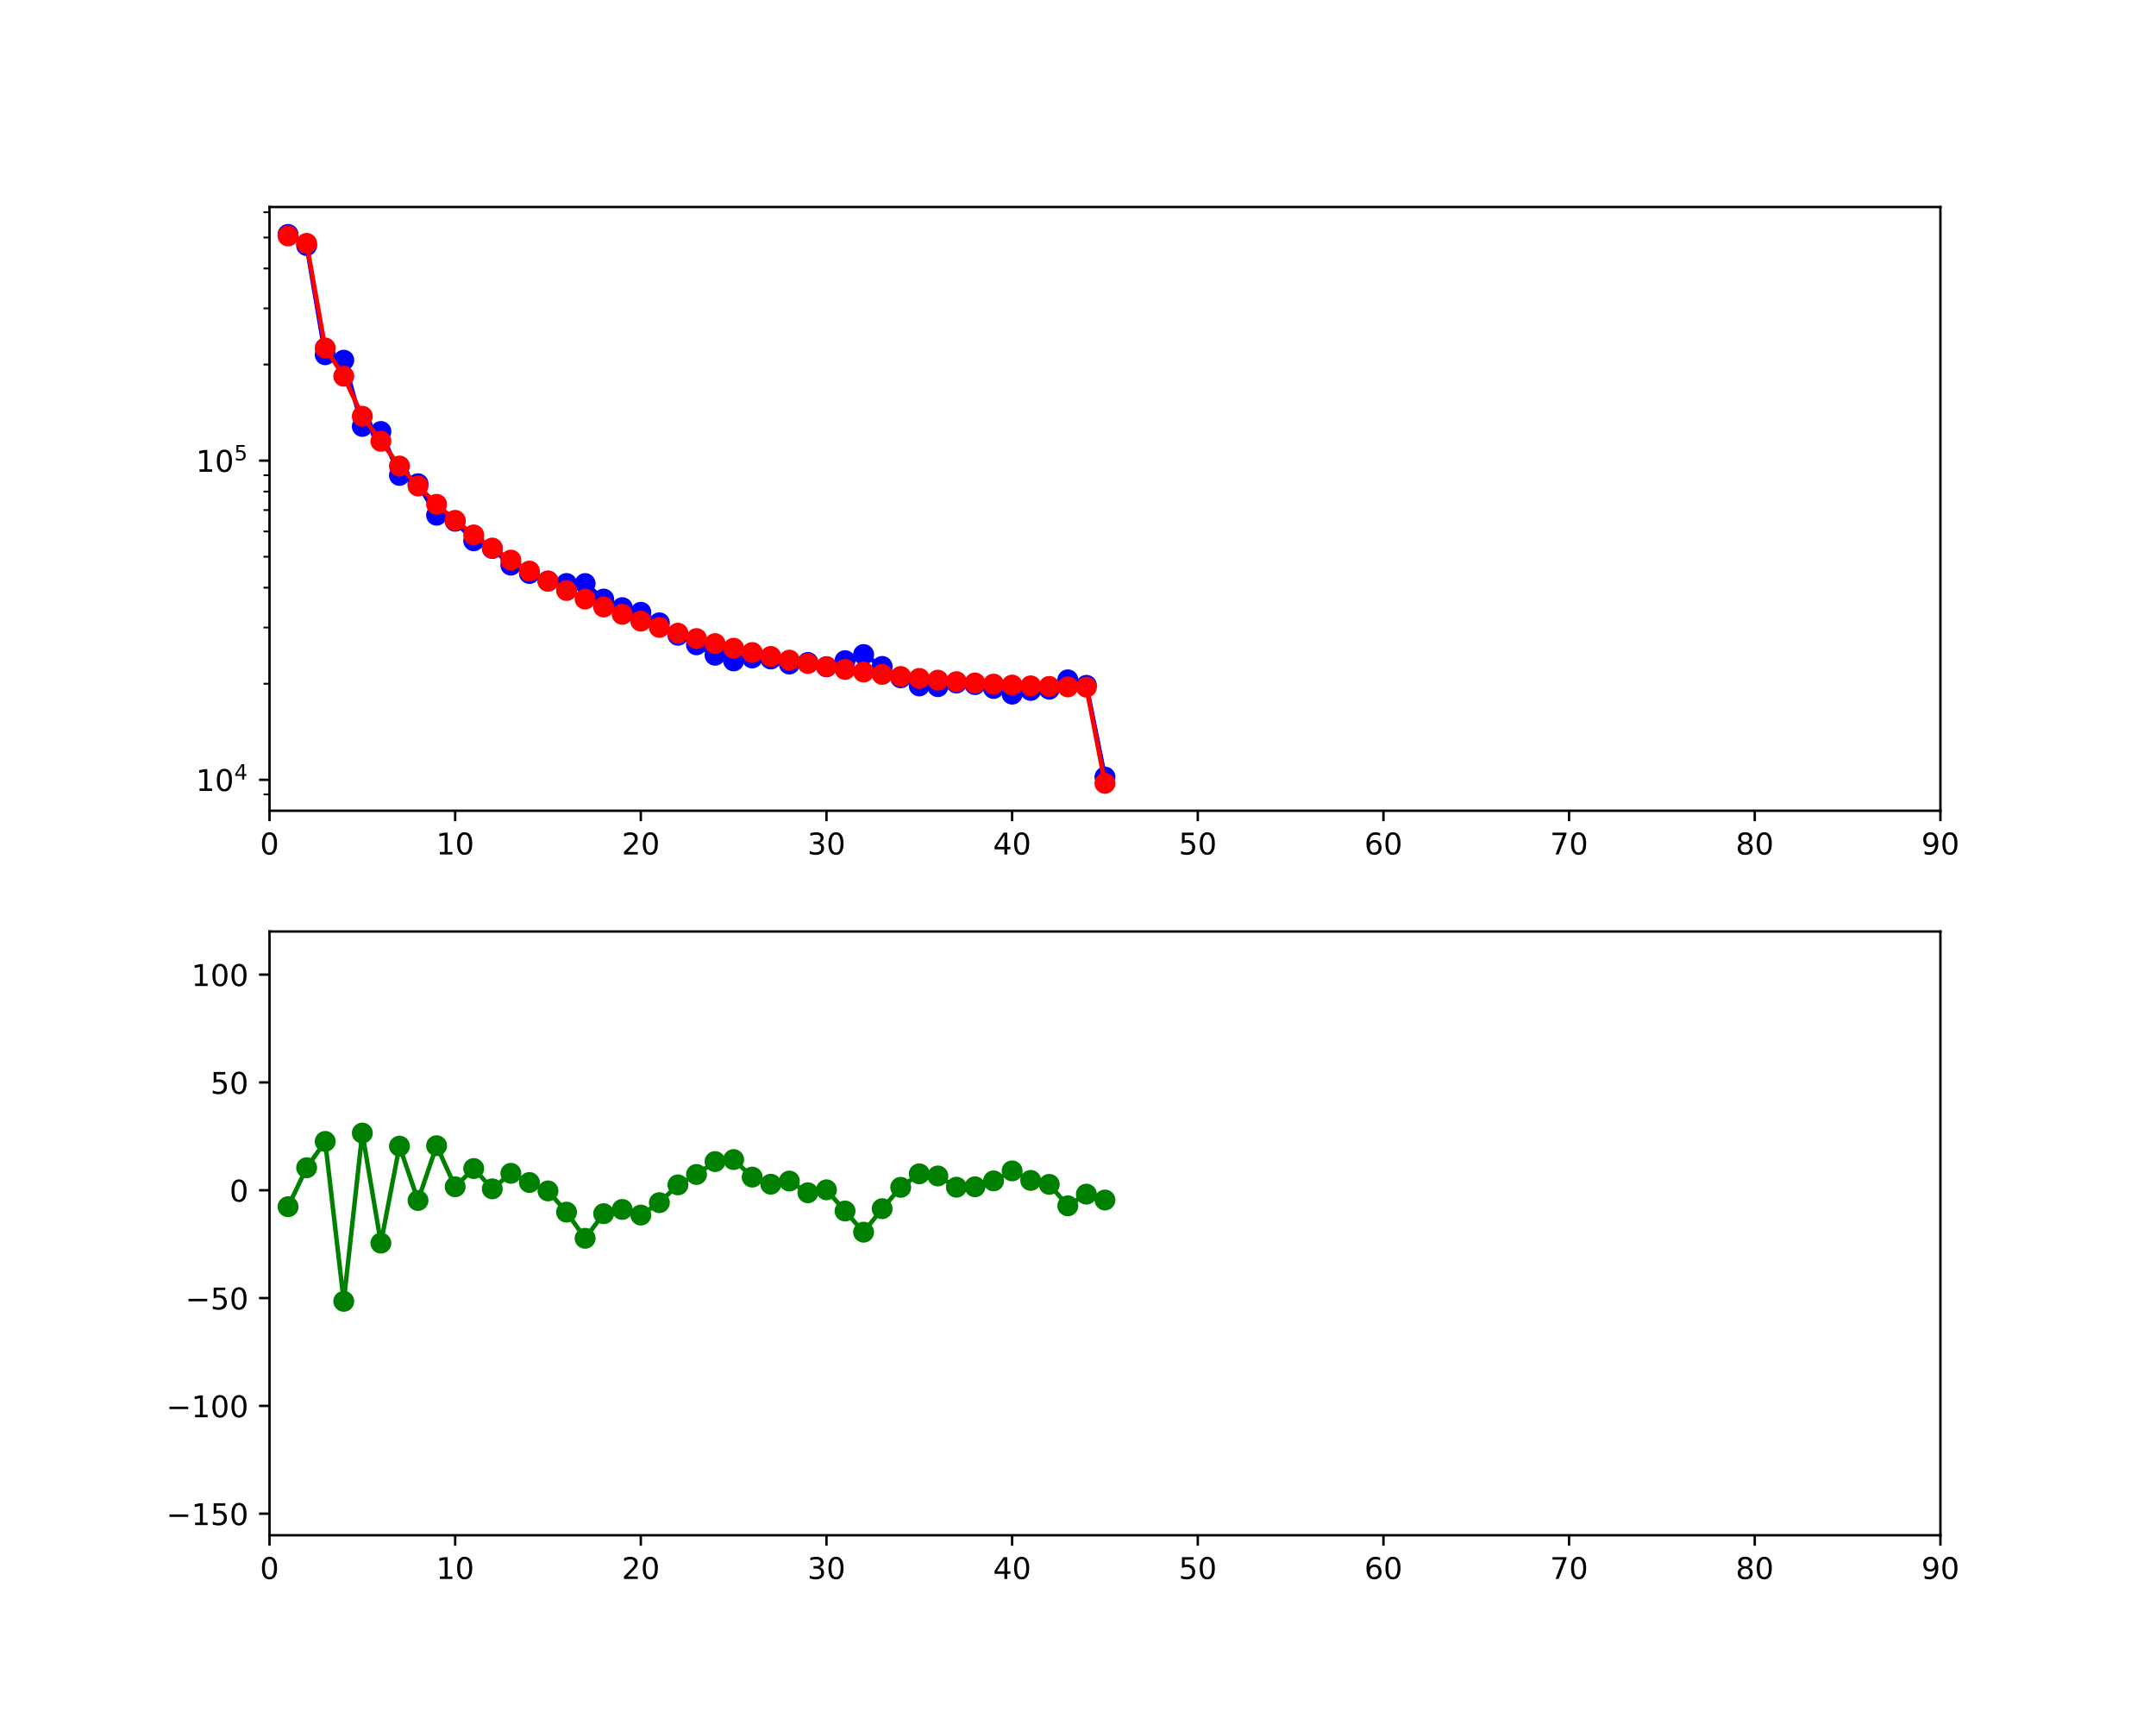 <?xml version="1.0" encoding="utf-8" standalone="no"?>
<!DOCTYPE svg PUBLIC "-//W3C//DTD SVG 1.1//EN"
  "http://www.w3.org/Graphics/SVG/1.1/DTD/svg11.dtd">
<!-- Created with matplotlib (https://matplotlib.org/) -->
<svg height="576pt" version="1.1" viewBox="0 0 720 576" width="720pt" xmlns="http://www.w3.org/2000/svg" xmlns:xlink="http://www.w3.org/1999/xlink">
 <defs>
  <style type="text/css">
*{stroke-linecap:butt;stroke-linejoin:round;}
  </style>
 </defs>
 <g id="figure_1">
  <g id="patch_1">
   <path d="M 0 576 
L 720 576 
L 720 0 
L 0 0 
z
" style="fill:#ffffff;"/>
  </g>
  <g id="axes_1">
   <g id="patch_2">
    <path d="M 90 270.72 
L 648 270.72 
L 648 69.12 
L 90 69.12 
z
" style="fill:#ffffff;"/>
   </g>
   <g id="matplotlib.axis_1">
    <g id="xtick_1">
     <g id="line2d_1">
      <defs>
       <path d="M 0 0 
L 0 3.5 
" id="m57aa9f610c" style="stroke:#000000;stroke-width:0.8;"/>
      </defs>
      <g>
       <use style="stroke:#000000;stroke-width:0.8;" x="90" xlink:href="#m57aa9f610c" y="270.72"/>
      </g>
     </g>
     <g id="text_1">
      <!-- 0 -->
      <defs>
       <path d="M 31.781 66.406 
Q 24.172 66.406 20.328 58.906 
Q 16.5 51.422 16.5 36.375 
Q 16.5 21.391 20.328 13.891 
Q 24.172 6.391 31.781 6.391 
Q 39.453 6.391 43.281 13.891 
Q 47.125 21.391 47.125 36.375 
Q 47.125 51.422 43.281 58.906 
Q 39.453 66.406 31.781 66.406 
z
M 31.781 74.219 
Q 44.047 74.219 50.516 64.516 
Q 56.984 54.828 56.984 36.375 
Q 56.984 17.969 50.516 8.266 
Q 44.047 -1.422 31.781 -1.422 
Q 19.531 -1.422 13.062 8.266 
Q 6.594 17.969 6.594 36.375 
Q 6.594 54.828 13.062 64.516 
Q 19.531 74.219 31.781 74.219 
z
" id="DejaVuSans-48"/>
      </defs>
      <g transform="translate(86.819 285.318)scale(0.1 -0.1)">
       <use xlink:href="#DejaVuSans-48"/>
      </g>
     </g>
    </g>
    <g id="xtick_2">
     <g id="line2d_2">
      <g>
       <use style="stroke:#000000;stroke-width:0.8;" x="152" xlink:href="#m57aa9f610c" y="270.72"/>
      </g>
     </g>
     <g id="text_2">
      <!-- 10 -->
      <defs>
       <path d="M 12.406 8.297 
L 28.516 8.297 
L 28.516 63.922 
L 10.984 60.406 
L 10.984 69.391 
L 28.422 72.906 
L 38.281 72.906 
L 38.281 8.297 
L 54.391 8.297 
L 54.391 0 
L 12.406 0 
z
" id="DejaVuSans-49"/>
      </defs>
      <g transform="translate(145.637 285.318)scale(0.1 -0.1)">
       <use xlink:href="#DejaVuSans-49"/>
       <use x="63.623" xlink:href="#DejaVuSans-48"/>
      </g>
     </g>
    </g>
    <g id="xtick_3">
     <g id="line2d_3">
      <g>
       <use style="stroke:#000000;stroke-width:0.8;" x="214" xlink:href="#m57aa9f610c" y="270.72"/>
      </g>
     </g>
     <g id="text_3">
      <!-- 20 -->
      <defs>
       <path d="M 19.188 8.297 
L 53.609 8.297 
L 53.609 0 
L 7.328 0 
L 7.328 8.297 
Q 12.938 14.109 22.625 23.891 
Q 32.328 33.688 34.812 36.531 
Q 39.547 41.844 41.422 45.531 
Q 43.312 49.219 43.312 52.781 
Q 43.312 58.594 39.234 62.25 
Q 35.156 65.922 28.609 65.922 
Q 23.969 65.922 18.812 64.312 
Q 13.672 62.703 7.812 59.422 
L 7.812 69.391 
Q 13.766 71.781 18.938 73 
Q 24.125 74.219 28.422 74.219 
Q 39.75 74.219 46.484 68.547 
Q 53.219 62.891 53.219 53.422 
Q 53.219 48.922 51.531 44.891 
Q 49.859 40.875 45.406 35.406 
Q 44.188 33.984 37.641 27.219 
Q 31.109 20.453 19.188 8.297 
z
" id="DejaVuSans-50"/>
      </defs>
      <g transform="translate(207.637 285.318)scale(0.1 -0.1)">
       <use xlink:href="#DejaVuSans-50"/>
       <use x="63.623" xlink:href="#DejaVuSans-48"/>
      </g>
     </g>
    </g>
    <g id="xtick_4">
     <g id="line2d_4">
      <g>
       <use style="stroke:#000000;stroke-width:0.8;" x="276" xlink:href="#m57aa9f610c" y="270.72"/>
      </g>
     </g>
     <g id="text_4">
      <!-- 30 -->
      <defs>
       <path d="M 40.578 39.312 
Q 47.656 37.797 51.625 33 
Q 55.609 28.219 55.609 21.188 
Q 55.609 10.406 48.188 4.484 
Q 40.766 -1.422 27.094 -1.422 
Q 22.516 -1.422 17.656 -0.516 
Q 12.797 0.391 7.625 2.203 
L 7.625 11.719 
Q 11.719 9.328 16.594 8.109 
Q 21.484 6.891 26.812 6.891 
Q 36.078 6.891 40.938 10.547 
Q 45.797 14.203 45.797 21.188 
Q 45.797 27.641 41.281 31.266 
Q 36.766 34.906 28.719 34.906 
L 20.219 34.906 
L 20.219 43.016 
L 29.109 43.016 
Q 36.375 43.016 40.234 45.922 
Q 44.094 48.828 44.094 54.297 
Q 44.094 59.906 40.109 62.906 
Q 36.141 65.922 28.719 65.922 
Q 24.656 65.922 20.016 65.031 
Q 15.375 64.156 9.812 62.312 
L 9.812 71.094 
Q 15.438 72.656 20.344 73.438 
Q 25.25 74.219 29.594 74.219 
Q 40.828 74.219 47.359 69.109 
Q 53.906 64.016 53.906 55.328 
Q 53.906 49.266 50.438 45.094 
Q 46.969 40.922 40.578 39.312 
z
" id="DejaVuSans-51"/>
      </defs>
      <g transform="translate(269.637 285.318)scale(0.1 -0.1)">
       <use xlink:href="#DejaVuSans-51"/>
       <use x="63.623" xlink:href="#DejaVuSans-48"/>
      </g>
     </g>
    </g>
    <g id="xtick_5">
     <g id="line2d_5">
      <g>
       <use style="stroke:#000000;stroke-width:0.8;" x="338" xlink:href="#m57aa9f610c" y="270.72"/>
      </g>
     </g>
     <g id="text_5">
      <!-- 40 -->
      <defs>
       <path d="M 37.797 64.312 
L 12.891 25.391 
L 37.797 25.391 
z
M 35.203 72.906 
L 47.609 72.906 
L 47.609 25.391 
L 58.016 25.391 
L 58.016 17.188 
L 47.609 17.188 
L 47.609 0 
L 37.797 0 
L 37.797 17.188 
L 4.891 17.188 
L 4.891 26.703 
z
" id="DejaVuSans-52"/>
      </defs>
      <g transform="translate(331.637 285.318)scale(0.1 -0.1)">
       <use xlink:href="#DejaVuSans-52"/>
       <use x="63.623" xlink:href="#DejaVuSans-48"/>
      </g>
     </g>
    </g>
    <g id="xtick_6">
     <g id="line2d_6">
      <g>
       <use style="stroke:#000000;stroke-width:0.8;" x="400" xlink:href="#m57aa9f610c" y="270.72"/>
      </g>
     </g>
     <g id="text_6">
      <!-- 50 -->
      <defs>
       <path d="M 10.797 72.906 
L 49.516 72.906 
L 49.516 64.594 
L 19.828 64.594 
L 19.828 46.734 
Q 21.969 47.469 24.109 47.828 
Q 26.266 48.188 28.422 48.188 
Q 40.625 48.188 47.75 41.5 
Q 54.891 34.812 54.891 23.391 
Q 54.891 11.625 47.562 5.094 
Q 40.234 -1.422 26.906 -1.422 
Q 22.312 -1.422 17.547 -0.641 
Q 12.797 0.141 7.719 1.703 
L 7.719 11.625 
Q 12.109 9.234 16.797 8.062 
Q 21.484 6.891 26.703 6.891 
Q 35.156 6.891 40.078 11.328 
Q 45.016 15.766 45.016 23.391 
Q 45.016 31 40.078 35.438 
Q 35.156 39.891 26.703 39.891 
Q 22.75 39.891 18.812 39.016 
Q 14.891 38.141 10.797 36.281 
z
" id="DejaVuSans-53"/>
      </defs>
      <g transform="translate(393.637 285.318)scale(0.1 -0.1)">
       <use xlink:href="#DejaVuSans-53"/>
       <use x="63.623" xlink:href="#DejaVuSans-48"/>
      </g>
     </g>
    </g>
    <g id="xtick_7">
     <g id="line2d_7">
      <g>
       <use style="stroke:#000000;stroke-width:0.8;" x="462" xlink:href="#m57aa9f610c" y="270.72"/>
      </g>
     </g>
     <g id="text_7">
      <!-- 60 -->
      <defs>
       <path d="M 33.016 40.375 
Q 26.375 40.375 22.484 35.828 
Q 18.609 31.297 18.609 23.391 
Q 18.609 15.531 22.484 10.953 
Q 26.375 6.391 33.016 6.391 
Q 39.656 6.391 43.531 10.953 
Q 47.406 15.531 47.406 23.391 
Q 47.406 31.297 43.531 35.828 
Q 39.656 40.375 33.016 40.375 
z
M 52.594 71.297 
L 52.594 62.312 
Q 48.875 64.062 45.094 64.984 
Q 41.312 65.922 37.594 65.922 
Q 27.828 65.922 22.672 59.328 
Q 17.531 52.734 16.797 39.406 
Q 19.672 43.656 24.016 45.922 
Q 28.375 48.188 33.594 48.188 
Q 44.578 48.188 50.953 41.516 
Q 57.328 34.859 57.328 23.391 
Q 57.328 12.156 50.688 5.359 
Q 44.047 -1.422 33.016 -1.422 
Q 20.359 -1.422 13.672 8.266 
Q 6.984 17.969 6.984 36.375 
Q 6.984 53.656 15.188 63.938 
Q 23.391 74.219 37.203 74.219 
Q 40.922 74.219 44.703 73.484 
Q 48.484 72.75 52.594 71.297 
z
" id="DejaVuSans-54"/>
      </defs>
      <g transform="translate(455.637 285.318)scale(0.1 -0.1)">
       <use xlink:href="#DejaVuSans-54"/>
       <use x="63.623" xlink:href="#DejaVuSans-48"/>
      </g>
     </g>
    </g>
    <g id="xtick_8">
     <g id="line2d_8">
      <g>
       <use style="stroke:#000000;stroke-width:0.8;" x="524" xlink:href="#m57aa9f610c" y="270.72"/>
      </g>
     </g>
     <g id="text_8">
      <!-- 70 -->
      <defs>
       <path d="M 8.203 72.906 
L 55.078 72.906 
L 55.078 68.703 
L 28.609 0 
L 18.312 0 
L 43.219 64.594 
L 8.203 64.594 
z
" id="DejaVuSans-55"/>
      </defs>
      <g transform="translate(517.638 285.318)scale(0.1 -0.1)">
       <use xlink:href="#DejaVuSans-55"/>
       <use x="63.623" xlink:href="#DejaVuSans-48"/>
      </g>
     </g>
    </g>
    <g id="xtick_9">
     <g id="line2d_9">
      <g>
       <use style="stroke:#000000;stroke-width:0.8;" x="586" xlink:href="#m57aa9f610c" y="270.72"/>
      </g>
     </g>
     <g id="text_9">
      <!-- 80 -->
      <defs>
       <path d="M 31.781 34.625 
Q 24.75 34.625 20.719 30.859 
Q 16.703 27.094 16.703 20.516 
Q 16.703 13.922 20.719 10.156 
Q 24.75 6.391 31.781 6.391 
Q 38.812 6.391 42.859 10.172 
Q 46.922 13.969 46.922 20.516 
Q 46.922 27.094 42.891 30.859 
Q 38.875 34.625 31.781 34.625 
z
M 21.922 38.812 
Q 15.578 40.375 12.031 44.719 
Q 8.5 49.078 8.5 55.328 
Q 8.5 64.062 14.719 69.141 
Q 20.953 74.219 31.781 74.219 
Q 42.672 74.219 48.875 69.141 
Q 55.078 64.062 55.078 55.328 
Q 55.078 49.078 51.531 44.719 
Q 48 40.375 41.703 38.812 
Q 48.828 37.156 52.797 32.312 
Q 56.781 27.484 56.781 20.516 
Q 56.781 9.906 50.312 4.234 
Q 43.844 -1.422 31.781 -1.422 
Q 19.734 -1.422 13.25 4.234 
Q 6.781 9.906 6.781 20.516 
Q 6.781 27.484 10.781 32.312 
Q 14.797 37.156 21.922 38.812 
z
M 18.312 54.391 
Q 18.312 48.734 21.844 45.562 
Q 25.391 42.391 31.781 42.391 
Q 38.141 42.391 41.719 45.562 
Q 45.312 48.734 45.312 54.391 
Q 45.312 60.062 41.719 63.234 
Q 38.141 66.406 31.781 66.406 
Q 25.391 66.406 21.844 63.234 
Q 18.312 60.062 18.312 54.391 
z
" id="DejaVuSans-56"/>
      </defs>
      <g transform="translate(579.638 285.318)scale(0.1 -0.1)">
       <use xlink:href="#DejaVuSans-56"/>
       <use x="63.623" xlink:href="#DejaVuSans-48"/>
      </g>
     </g>
    </g>
    <g id="xtick_10">
     <g id="line2d_10">
      <g>
       <use style="stroke:#000000;stroke-width:0.8;" x="648" xlink:href="#m57aa9f610c" y="270.72"/>
      </g>
     </g>
     <g id="text_10">
      <!-- 90 -->
      <defs>
       <path d="M 10.984 1.516 
L 10.984 10.5 
Q 14.703 8.734 18.5 7.812 
Q 22.312 6.891 25.984 6.891 
Q 35.75 6.891 40.891 13.453 
Q 46.047 20.016 46.781 33.406 
Q 43.953 29.203 39.594 26.953 
Q 35.25 24.703 29.984 24.703 
Q 19.047 24.703 12.672 31.312 
Q 6.297 37.938 6.297 49.422 
Q 6.297 60.641 12.938 67.422 
Q 19.578 74.219 30.609 74.219 
Q 43.266 74.219 49.922 64.516 
Q 56.594 54.828 56.594 36.375 
Q 56.594 19.141 48.406 8.859 
Q 40.234 -1.422 26.422 -1.422 
Q 22.703 -1.422 18.891 -0.688 
Q 15.094 0.047 10.984 1.516 
z
M 30.609 32.422 
Q 37.25 32.422 41.125 36.953 
Q 45.016 41.5 45.016 49.422 
Q 45.016 57.281 41.125 61.844 
Q 37.25 66.406 30.609 66.406 
Q 23.969 66.406 20.094 61.844 
Q 16.219 57.281 16.219 49.422 
Q 16.219 41.5 20.094 36.953 
Q 23.969 32.422 30.609 32.422 
z
" id="DejaVuSans-57"/>
      </defs>
      <g transform="translate(641.638 285.318)scale(0.1 -0.1)">
       <use xlink:href="#DejaVuSans-57"/>
       <use x="63.623" xlink:href="#DejaVuSans-48"/>
      </g>
     </g>
    </g>
   </g>
   <g id="matplotlib.axis_2">
    <g id="ytick_1">
     <g id="line2d_11">
      <defs>
       <path d="M 0 0 
L -3.5 0 
" id="m641305fc8e" style="stroke:#000000;stroke-width:0.8;"/>
      </defs>
      <g>
       <use style="stroke:#000000;stroke-width:0.8;" x="90" xlink:href="#m641305fc8e" y="260.392"/>
      </g>
     </g>
     <g id="text_11">
      <!-- $\mathdefault{10^{4}}$ -->
      <g transform="translate(65.4 264.192)scale(0.1 -0.1)">
       <use transform="translate(0 0.684)" xlink:href="#DejaVuSans-49"/>
       <use transform="translate(63.623 0.684)" xlink:href="#DejaVuSans-48"/>
       <use transform="translate(128.203 38.966)scale(0.7)" xlink:href="#DejaVuSans-52"/>
      </g>
     </g>
    </g>
    <g id="ytick_2">
     <g id="line2d_12">
      <g>
       <use style="stroke:#000000;stroke-width:0.8;" x="90" xlink:href="#m641305fc8e" y="153.813"/>
      </g>
     </g>
     <g id="text_12">
      <!-- $\mathdefault{10^{5}}$ -->
      <g transform="translate(65.4 157.612)scale(0.1 -0.1)">
       <use transform="translate(0 0.684)" xlink:href="#DejaVuSans-49"/>
       <use transform="translate(63.623 0.684)" xlink:href="#DejaVuSans-48"/>
       <use transform="translate(128.203 38.966)scale(0.7)" xlink:href="#DejaVuSans-53"/>
      </g>
     </g>
    </g>
    <g id="ytick_3">
     <g id="line2d_13">
      <defs>
       <path d="M 0 0 
L -2 0 
" id="m0d713f5b39" style="stroke:#000000;stroke-width:0.6;"/>
      </defs>
      <g>
       <use style="stroke:#000000;stroke-width:0.6;" x="90" xlink:href="#m0d713f5b39" y="265.269"/>
      </g>
     </g>
    </g>
    <g id="ytick_4">
     <g id="line2d_14">
      <g>
       <use style="stroke:#000000;stroke-width:0.6;" x="90" xlink:href="#m0d713f5b39" y="228.309"/>
      </g>
     </g>
    </g>
    <g id="ytick_5">
     <g id="line2d_15">
      <g>
       <use style="stroke:#000000;stroke-width:0.6;" x="90" xlink:href="#m0d713f5b39" y="209.541"/>
      </g>
     </g>
    </g>
    <g id="ytick_6">
     <g id="line2d_16">
      <g>
       <use style="stroke:#000000;stroke-width:0.6;" x="90" xlink:href="#m0d713f5b39" y="196.225"/>
      </g>
     </g>
    </g>
    <g id="ytick_7">
     <g id="line2d_17">
      <g>
       <use style="stroke:#000000;stroke-width:0.6;" x="90" xlink:href="#m0d713f5b39" y="185.896"/>
      </g>
     </g>
    </g>
    <g id="ytick_8">
     <g id="line2d_18">
      <g>
       <use style="stroke:#000000;stroke-width:0.6;" x="90" xlink:href="#m0d713f5b39" y="177.457"/>
      </g>
     </g>
    </g>
    <g id="ytick_9">
     <g id="line2d_19">
      <g>
       <use style="stroke:#000000;stroke-width:0.6;" x="90" xlink:href="#m0d713f5b39" y="170.322"/>
      </g>
     </g>
    </g>
    <g id="ytick_10">
     <g id="line2d_20">
      <g>
       <use style="stroke:#000000;stroke-width:0.6;" x="90" xlink:href="#m0d713f5b39" y="164.141"/>
      </g>
     </g>
    </g>
    <g id="ytick_11">
     <g id="line2d_21">
      <g>
       <use style="stroke:#000000;stroke-width:0.6;" x="90" xlink:href="#m0d713f5b39" y="158.69"/>
      </g>
     </g>
    </g>
    <g id="ytick_12">
     <g id="line2d_22">
      <g>
       <use style="stroke:#000000;stroke-width:0.6;" x="90" xlink:href="#m0d713f5b39" y="121.729"/>
      </g>
     </g>
    </g>
    <g id="ytick_13">
     <g id="line2d_23">
      <g>
       <use style="stroke:#000000;stroke-width:0.6;" x="90" xlink:href="#m0d713f5b39" y="102.961"/>
      </g>
     </g>
    </g>
    <g id="ytick_14">
     <g id="line2d_24">
      <g>
       <use style="stroke:#000000;stroke-width:0.6;" x="90" xlink:href="#m0d713f5b39" y="89.645"/>
      </g>
     </g>
    </g>
    <g id="ytick_15">
     <g id="line2d_25">
      <g>
       <use style="stroke:#000000;stroke-width:0.6;" x="90" xlink:href="#m0d713f5b39" y="79.317"/>
      </g>
     </g>
    </g>
    <g id="ytick_16">
     <g id="line2d_26">
      <g>
       <use style="stroke:#000000;stroke-width:0.6;" x="90" xlink:href="#m0d713f5b39" y="70.878"/>
      </g>
     </g>
    </g>
   </g>
   <g id="line2d_27">
    <path clip-path="url(#pb2e1af0bbf)" d="M 96.2 78.284 
L 102.4 81.985 
L 108.6 118.447 
L 114.8 120.275 
L 121 142.386 
L 127.2 144.083 
L 133.4 158.735 
L 139.6 161.526 
L 145.8 172.031 
L 152 174.048 
L 158.2 180.577 
L 164.4 183.149 
L 170.6 188.698 
L 176.8 191.491 
L 183 194.004 
L 189.2 194.842 
L 195.4 194.862 
L 201.6 200.042 
L 207.8 202.899 
L 214 204.455 
L 220.2 207.977 
L 226.4 212.124 
L 232.6 215.309 
L 238.8 218.787 
L 245 220.681 
L 251.2 219.696 
L 257.4 220.049 
L 263.6 221.725 
L 269.8 221.204 
L 276 222.65 
L 282.2 220.606 
L 288.4 218.554 
L 294.6 222.537 
L 300.8 226.336 
L 307 229.032 
L 313.2 229.286 
L 319.4 228.078 
L 325.6 228.59 
L 331.8 229.879 
L 338 231.777 
L 344.2 230.539 
L 350.4 230.124 
L 356.6 227.008 
L 362.8 228.849 
L 369 259.467 
" style="fill:none;stroke:#0000ff;stroke-linecap:square;stroke-width:1.5;"/>
    <defs>
     <path d="M 0 3 
C 0.796 3 1.559 2.684 2.121 2.121 
C 2.684 1.559 3 0.796 3 0 
C 3 -0.796 2.684 -1.559 2.121 -2.121 
C 1.559 -2.684 0.796 -3 0 -3 
C -0.796 -3 -1.559 -2.684 -2.121 -2.121 
C -2.684 -1.559 -3 -0.796 -3 0 
C -3 0.796 -2.684 1.559 -2.121 2.121 
C -1.559 2.684 -0.796 3 0 3 
z
" id="ma5cc44fcd0" style="stroke:#0000ff;"/>
    </defs>
    <g clip-path="url(#pb2e1af0bbf)">
     <use style="fill:#0000ff;stroke:#0000ff;" x="96.2" xlink:href="#ma5cc44fcd0" y="78.284"/>
     <use style="fill:#0000ff;stroke:#0000ff;" x="102.4" xlink:href="#ma5cc44fcd0" y="81.985"/>
     <use style="fill:#0000ff;stroke:#0000ff;" x="108.6" xlink:href="#ma5cc44fcd0" y="118.447"/>
     <use style="fill:#0000ff;stroke:#0000ff;" x="114.8" xlink:href="#ma5cc44fcd0" y="120.275"/>
     <use style="fill:#0000ff;stroke:#0000ff;" x="121" xlink:href="#ma5cc44fcd0" y="142.386"/>
     <use style="fill:#0000ff;stroke:#0000ff;" x="127.2" xlink:href="#ma5cc44fcd0" y="144.083"/>
     <use style="fill:#0000ff;stroke:#0000ff;" x="133.4" xlink:href="#ma5cc44fcd0" y="158.735"/>
     <use style="fill:#0000ff;stroke:#0000ff;" x="139.6" xlink:href="#ma5cc44fcd0" y="161.526"/>
     <use style="fill:#0000ff;stroke:#0000ff;" x="145.8" xlink:href="#ma5cc44fcd0" y="172.031"/>
     <use style="fill:#0000ff;stroke:#0000ff;" x="152" xlink:href="#ma5cc44fcd0" y="174.048"/>
     <use style="fill:#0000ff;stroke:#0000ff;" x="158.2" xlink:href="#ma5cc44fcd0" y="180.577"/>
     <use style="fill:#0000ff;stroke:#0000ff;" x="164.4" xlink:href="#ma5cc44fcd0" y="183.149"/>
     <use style="fill:#0000ff;stroke:#0000ff;" x="170.6" xlink:href="#ma5cc44fcd0" y="188.698"/>
     <use style="fill:#0000ff;stroke:#0000ff;" x="176.8" xlink:href="#ma5cc44fcd0" y="191.491"/>
     <use style="fill:#0000ff;stroke:#0000ff;" x="183" xlink:href="#ma5cc44fcd0" y="194.004"/>
     <use style="fill:#0000ff;stroke:#0000ff;" x="189.2" xlink:href="#ma5cc44fcd0" y="194.842"/>
     <use style="fill:#0000ff;stroke:#0000ff;" x="195.4" xlink:href="#ma5cc44fcd0" y="194.862"/>
     <use style="fill:#0000ff;stroke:#0000ff;" x="201.6" xlink:href="#ma5cc44fcd0" y="200.042"/>
     <use style="fill:#0000ff;stroke:#0000ff;" x="207.8" xlink:href="#ma5cc44fcd0" y="202.899"/>
     <use style="fill:#0000ff;stroke:#0000ff;" x="214" xlink:href="#ma5cc44fcd0" y="204.455"/>
     <use style="fill:#0000ff;stroke:#0000ff;" x="220.2" xlink:href="#ma5cc44fcd0" y="207.977"/>
     <use style="fill:#0000ff;stroke:#0000ff;" x="226.4" xlink:href="#ma5cc44fcd0" y="212.124"/>
     <use style="fill:#0000ff;stroke:#0000ff;" x="232.6" xlink:href="#ma5cc44fcd0" y="215.309"/>
     <use style="fill:#0000ff;stroke:#0000ff;" x="238.8" xlink:href="#ma5cc44fcd0" y="218.787"/>
     <use style="fill:#0000ff;stroke:#0000ff;" x="245" xlink:href="#ma5cc44fcd0" y="220.681"/>
     <use style="fill:#0000ff;stroke:#0000ff;" x="251.2" xlink:href="#ma5cc44fcd0" y="219.696"/>
     <use style="fill:#0000ff;stroke:#0000ff;" x="257.4" xlink:href="#ma5cc44fcd0" y="220.049"/>
     <use style="fill:#0000ff;stroke:#0000ff;" x="263.6" xlink:href="#ma5cc44fcd0" y="221.725"/>
     <use style="fill:#0000ff;stroke:#0000ff;" x="269.8" xlink:href="#ma5cc44fcd0" y="221.204"/>
     <use style="fill:#0000ff;stroke:#0000ff;" x="276" xlink:href="#ma5cc44fcd0" y="222.65"/>
     <use style="fill:#0000ff;stroke:#0000ff;" x="282.2" xlink:href="#ma5cc44fcd0" y="220.606"/>
     <use style="fill:#0000ff;stroke:#0000ff;" x="288.4" xlink:href="#ma5cc44fcd0" y="218.554"/>
     <use style="fill:#0000ff;stroke:#0000ff;" x="294.6" xlink:href="#ma5cc44fcd0" y="222.537"/>
     <use style="fill:#0000ff;stroke:#0000ff;" x="300.8" xlink:href="#ma5cc44fcd0" y="226.336"/>
     <use style="fill:#0000ff;stroke:#0000ff;" x="307" xlink:href="#ma5cc44fcd0" y="229.032"/>
     <use style="fill:#0000ff;stroke:#0000ff;" x="313.2" xlink:href="#ma5cc44fcd0" y="229.286"/>
     <use style="fill:#0000ff;stroke:#0000ff;" x="319.4" xlink:href="#ma5cc44fcd0" y="228.078"/>
     <use style="fill:#0000ff;stroke:#0000ff;" x="325.6" xlink:href="#ma5cc44fcd0" y="228.59"/>
     <use style="fill:#0000ff;stroke:#0000ff;" x="331.8" xlink:href="#ma5cc44fcd0" y="229.879"/>
     <use style="fill:#0000ff;stroke:#0000ff;" x="338" xlink:href="#ma5cc44fcd0" y="231.777"/>
     <use style="fill:#0000ff;stroke:#0000ff;" x="344.2" xlink:href="#ma5cc44fcd0" y="230.539"/>
     <use style="fill:#0000ff;stroke:#0000ff;" x="350.4" xlink:href="#ma5cc44fcd0" y="230.124"/>
     <use style="fill:#0000ff;stroke:#0000ff;" x="356.6" xlink:href="#ma5cc44fcd0" y="227.008"/>
     <use style="fill:#0000ff;stroke:#0000ff;" x="362.8" xlink:href="#ma5cc44fcd0" y="228.849"/>
     <use style="fill:#0000ff;stroke:#0000ff;" x="369" xlink:href="#ma5cc44fcd0" y="259.467"/>
    </g>
   </g>
   <g id="line2d_28">
    <path clip-path="url(#pb2e1af0bbf)" d="M 96.2 78.779 
L 102.4 81.284 
L 108.6 116.204 
L 114.8 125.624 
L 121 138.997 
L 127.2 147.351 
L 133.4 155.614 
L 139.6 162.283 
L 145.8 168.397 
L 152 173.754 
L 158.2 178.624 
L 164.4 183.018 
L 170.6 187.032 
L 176.8 190.702 
L 183 194.074 
L 189.2 197.176 
L 195.4 200.039 
L 201.6 202.684 
L 207.8 205.132 
L 214 207.397 
L 220.2 209.496 
L 226.4 211.441 
L 232.6 213.244 
L 238.8 214.913 
L 245 216.46 
L 251.2 217.89 
L 257.4 219.212 
L 263.6 220.432 
L 269.8 221.556 
L 276 222.59 
L 282.2 223.537 
L 288.4 224.402 
L 294.6 225.189 
L 300.8 225.901 
L 307 226.542 
L 313.2 227.114 
L 319.4 227.62 
L 325.6 228.061 
L 331.8 228.44 
L 338 228.758 
L 344.2 229.017 
L 350.4 229.217 
L 356.6 229.359 
L 362.8 229.444 
L 369 261.556 
" style="fill:none;stroke:#ff0000;stroke-linecap:square;stroke-width:1.5;"/>
    <defs>
     <path d="M 0 3 
C 0.796 3 1.559 2.684 2.121 2.121 
C 2.684 1.559 3 0.796 3 0 
C 3 -0.796 2.684 -1.559 2.121 -2.121 
C 1.559 -2.684 0.796 -3 0 -3 
C -0.796 -3 -1.559 -2.684 -2.121 -2.121 
C -2.684 -1.559 -3 -0.796 -3 0 
C -3 0.796 -2.684 1.559 -2.121 2.121 
C -1.559 2.684 -0.796 3 0 3 
z
" id="mc29bf78615" style="stroke:#ff0000;"/>
    </defs>
    <g clip-path="url(#pb2e1af0bbf)">
     <use style="fill:#ff0000;stroke:#ff0000;" x="96.2" xlink:href="#mc29bf78615" y="78.779"/>
     <use style="fill:#ff0000;stroke:#ff0000;" x="102.4" xlink:href="#mc29bf78615" y="81.284"/>
     <use style="fill:#ff0000;stroke:#ff0000;" x="108.6" xlink:href="#mc29bf78615" y="116.204"/>
     <use style="fill:#ff0000;stroke:#ff0000;" x="114.8" xlink:href="#mc29bf78615" y="125.624"/>
     <use style="fill:#ff0000;stroke:#ff0000;" x="121" xlink:href="#mc29bf78615" y="138.997"/>
     <use style="fill:#ff0000;stroke:#ff0000;" x="127.2" xlink:href="#mc29bf78615" y="147.351"/>
     <use style="fill:#ff0000;stroke:#ff0000;" x="133.4" xlink:href="#mc29bf78615" y="155.614"/>
     <use style="fill:#ff0000;stroke:#ff0000;" x="139.6" xlink:href="#mc29bf78615" y="162.283"/>
     <use style="fill:#ff0000;stroke:#ff0000;" x="145.8" xlink:href="#mc29bf78615" y="168.397"/>
     <use style="fill:#ff0000;stroke:#ff0000;" x="152" xlink:href="#mc29bf78615" y="173.754"/>
     <use style="fill:#ff0000;stroke:#ff0000;" x="158.2" xlink:href="#mc29bf78615" y="178.624"/>
     <use style="fill:#ff0000;stroke:#ff0000;" x="164.4" xlink:href="#mc29bf78615" y="183.018"/>
     <use style="fill:#ff0000;stroke:#ff0000;" x="170.6" xlink:href="#mc29bf78615" y="187.032"/>
     <use style="fill:#ff0000;stroke:#ff0000;" x="176.8" xlink:href="#mc29bf78615" y="190.702"/>
     <use style="fill:#ff0000;stroke:#ff0000;" x="183" xlink:href="#mc29bf78615" y="194.074"/>
     <use style="fill:#ff0000;stroke:#ff0000;" x="189.2" xlink:href="#mc29bf78615" y="197.176"/>
     <use style="fill:#ff0000;stroke:#ff0000;" x="195.4" xlink:href="#mc29bf78615" y="200.039"/>
     <use style="fill:#ff0000;stroke:#ff0000;" x="201.6" xlink:href="#mc29bf78615" y="202.684"/>
     <use style="fill:#ff0000;stroke:#ff0000;" x="207.8" xlink:href="#mc29bf78615" y="205.132"/>
     <use style="fill:#ff0000;stroke:#ff0000;" x="214" xlink:href="#mc29bf78615" y="207.397"/>
     <use style="fill:#ff0000;stroke:#ff0000;" x="220.2" xlink:href="#mc29bf78615" y="209.496"/>
     <use style="fill:#ff0000;stroke:#ff0000;" x="226.4" xlink:href="#mc29bf78615" y="211.441"/>
     <use style="fill:#ff0000;stroke:#ff0000;" x="232.6" xlink:href="#mc29bf78615" y="213.244"/>
     <use style="fill:#ff0000;stroke:#ff0000;" x="238.8" xlink:href="#mc29bf78615" y="214.913"/>
     <use style="fill:#ff0000;stroke:#ff0000;" x="245" xlink:href="#mc29bf78615" y="216.46"/>
     <use style="fill:#ff0000;stroke:#ff0000;" x="251.2" xlink:href="#mc29bf78615" y="217.89"/>
     <use style="fill:#ff0000;stroke:#ff0000;" x="257.4" xlink:href="#mc29bf78615" y="219.212"/>
     <use style="fill:#ff0000;stroke:#ff0000;" x="263.6" xlink:href="#mc29bf78615" y="220.432"/>
     <use style="fill:#ff0000;stroke:#ff0000;" x="269.8" xlink:href="#mc29bf78615" y="221.556"/>
     <use style="fill:#ff0000;stroke:#ff0000;" x="276" xlink:href="#mc29bf78615" y="222.59"/>
     <use style="fill:#ff0000;stroke:#ff0000;" x="282.2" xlink:href="#mc29bf78615" y="223.537"/>
     <use style="fill:#ff0000;stroke:#ff0000;" x="288.4" xlink:href="#mc29bf78615" y="224.402"/>
     <use style="fill:#ff0000;stroke:#ff0000;" x="294.6" xlink:href="#mc29bf78615" y="225.189"/>
     <use style="fill:#ff0000;stroke:#ff0000;" x="300.8" xlink:href="#mc29bf78615" y="225.901"/>
     <use style="fill:#ff0000;stroke:#ff0000;" x="307" xlink:href="#mc29bf78615" y="226.542"/>
     <use style="fill:#ff0000;stroke:#ff0000;" x="313.2" xlink:href="#mc29bf78615" y="227.114"/>
     <use style="fill:#ff0000;stroke:#ff0000;" x="319.4" xlink:href="#mc29bf78615" y="227.62"/>
     <use style="fill:#ff0000;stroke:#ff0000;" x="325.6" xlink:href="#mc29bf78615" y="228.061"/>
     <use style="fill:#ff0000;stroke:#ff0000;" x="331.8" xlink:href="#mc29bf78615" y="228.44"/>
     <use style="fill:#ff0000;stroke:#ff0000;" x="338" xlink:href="#mc29bf78615" y="228.758"/>
     <use style="fill:#ff0000;stroke:#ff0000;" x="344.2" xlink:href="#mc29bf78615" y="229.017"/>
     <use style="fill:#ff0000;stroke:#ff0000;" x="350.4" xlink:href="#mc29bf78615" y="229.217"/>
     <use style="fill:#ff0000;stroke:#ff0000;" x="356.6" xlink:href="#mc29bf78615" y="229.359"/>
     <use style="fill:#ff0000;stroke:#ff0000;" x="362.8" xlink:href="#mc29bf78615" y="229.444"/>
     <use style="fill:#ff0000;stroke:#ff0000;" x="369" xlink:href="#mc29bf78615" y="261.556"/>
    </g>
   </g>
   <g id="patch_3">
    <path d="M 90 270.72 
L 90 69.12 
" style="fill:none;stroke:#000000;stroke-linecap:square;stroke-linejoin:miter;stroke-width:0.8;"/>
   </g>
   <g id="patch_4">
    <path d="M 648 270.72 
L 648 69.12 
" style="fill:none;stroke:#000000;stroke-linecap:square;stroke-linejoin:miter;stroke-width:0.8;"/>
   </g>
   <g id="patch_5">
    <path d="M 90 270.72 
L 648 270.72 
" style="fill:none;stroke:#000000;stroke-linecap:square;stroke-linejoin:miter;stroke-width:0.8;"/>
   </g>
   <g id="patch_6">
    <path d="M 90 69.12 
L 648 69.12 
" style="fill:none;stroke:#000000;stroke-linecap:square;stroke-linejoin:miter;stroke-width:0.8;"/>
   </g>
  </g>
  <g id="axes_2">
   <g id="patch_7">
    <path d="M 90 512.64 
L 648 512.64 
L 648 311.04 
L 90 311.04 
z
" style="fill:#ffffff;"/>
   </g>
   <g id="matplotlib.axis_3">
    <g id="xtick_11">
     <g id="line2d_29">
      <g>
       <use style="stroke:#000000;stroke-width:0.8;" x="90" xlink:href="#m57aa9f610c" y="512.64"/>
      </g>
     </g>
     <g id="text_13">
      <!-- 0 -->
      <g transform="translate(86.819 527.238)scale(0.1 -0.1)">
       <use xlink:href="#DejaVuSans-48"/>
      </g>
     </g>
    </g>
    <g id="xtick_12">
     <g id="line2d_30">
      <g>
       <use style="stroke:#000000;stroke-width:0.8;" x="152" xlink:href="#m57aa9f610c" y="512.64"/>
      </g>
     </g>
     <g id="text_14">
      <!-- 10 -->
      <g transform="translate(145.637 527.238)scale(0.1 -0.1)">
       <use xlink:href="#DejaVuSans-49"/>
       <use x="63.623" xlink:href="#DejaVuSans-48"/>
      </g>
     </g>
    </g>
    <g id="xtick_13">
     <g id="line2d_31">
      <g>
       <use style="stroke:#000000;stroke-width:0.8;" x="214" xlink:href="#m57aa9f610c" y="512.64"/>
      </g>
     </g>
     <g id="text_15">
      <!-- 20 -->
      <g transform="translate(207.637 527.238)scale(0.1 -0.1)">
       <use xlink:href="#DejaVuSans-50"/>
       <use x="63.623" xlink:href="#DejaVuSans-48"/>
      </g>
     </g>
    </g>
    <g id="xtick_14">
     <g id="line2d_32">
      <g>
       <use style="stroke:#000000;stroke-width:0.8;" x="276" xlink:href="#m57aa9f610c" y="512.64"/>
      </g>
     </g>
     <g id="text_16">
      <!-- 30 -->
      <g transform="translate(269.637 527.238)scale(0.1 -0.1)">
       <use xlink:href="#DejaVuSans-51"/>
       <use x="63.623" xlink:href="#DejaVuSans-48"/>
      </g>
     </g>
    </g>
    <g id="xtick_15">
     <g id="line2d_33">
      <g>
       <use style="stroke:#000000;stroke-width:0.8;" x="338" xlink:href="#m57aa9f610c" y="512.64"/>
      </g>
     </g>
     <g id="text_17">
      <!-- 40 -->
      <g transform="translate(331.637 527.238)scale(0.1 -0.1)">
       <use xlink:href="#DejaVuSans-52"/>
       <use x="63.623" xlink:href="#DejaVuSans-48"/>
      </g>
     </g>
    </g>
    <g id="xtick_16">
     <g id="line2d_34">
      <g>
       <use style="stroke:#000000;stroke-width:0.8;" x="400" xlink:href="#m57aa9f610c" y="512.64"/>
      </g>
     </g>
     <g id="text_18">
      <!-- 50 -->
      <g transform="translate(393.637 527.238)scale(0.1 -0.1)">
       <use xlink:href="#DejaVuSans-53"/>
       <use x="63.623" xlink:href="#DejaVuSans-48"/>
      </g>
     </g>
    </g>
    <g id="xtick_17">
     <g id="line2d_35">
      <g>
       <use style="stroke:#000000;stroke-width:0.8;" x="462" xlink:href="#m57aa9f610c" y="512.64"/>
      </g>
     </g>
     <g id="text_19">
      <!-- 60 -->
      <g transform="translate(455.637 527.238)scale(0.1 -0.1)">
       <use xlink:href="#DejaVuSans-54"/>
       <use x="63.623" xlink:href="#DejaVuSans-48"/>
      </g>
     </g>
    </g>
    <g id="xtick_18">
     <g id="line2d_36">
      <g>
       <use style="stroke:#000000;stroke-width:0.8;" x="524" xlink:href="#m57aa9f610c" y="512.64"/>
      </g>
     </g>
     <g id="text_20">
      <!-- 70 -->
      <g transform="translate(517.638 527.238)scale(0.1 -0.1)">
       <use xlink:href="#DejaVuSans-55"/>
       <use x="63.623" xlink:href="#DejaVuSans-48"/>
      </g>
     </g>
    </g>
    <g id="xtick_19">
     <g id="line2d_37">
      <g>
       <use style="stroke:#000000;stroke-width:0.8;" x="586" xlink:href="#m57aa9f610c" y="512.64"/>
      </g>
     </g>
     <g id="text_21">
      <!-- 80 -->
      <g transform="translate(579.638 527.238)scale(0.1 -0.1)">
       <use xlink:href="#DejaVuSans-56"/>
       <use x="63.623" xlink:href="#DejaVuSans-48"/>
      </g>
     </g>
    </g>
    <g id="xtick_20">
     <g id="line2d_38">
      <g>
       <use style="stroke:#000000;stroke-width:0.8;" x="648" xlink:href="#m57aa9f610c" y="512.64"/>
      </g>
     </g>
     <g id="text_22">
      <!-- 90 -->
      <g transform="translate(641.638 527.238)scale(0.1 -0.1)">
       <use xlink:href="#DejaVuSans-57"/>
       <use x="63.623" xlink:href="#DejaVuSans-48"/>
      </g>
     </g>
    </g>
   </g>
   <g id="matplotlib.axis_4">
    <g id="ytick_17">
     <g id="line2d_39">
      <g>
       <use style="stroke:#000000;stroke-width:0.8;" x="90" xlink:href="#m641305fc8e" y="505.44"/>
      </g>
     </g>
     <g id="text_23">
      <!-- −150 -->
      <defs>
       <path d="M 10.594 35.5 
L 73.188 35.5 
L 73.188 27.203 
L 10.594 27.203 
z
" id="DejaVuSans-8722"/>
      </defs>
      <g transform="translate(55.533 509.239)scale(0.1 -0.1)">
       <use xlink:href="#DejaVuSans-8722"/>
       <use x="83.789" xlink:href="#DejaVuSans-49"/>
       <use x="147.412" xlink:href="#DejaVuSans-53"/>
       <use x="211.035" xlink:href="#DejaVuSans-48"/>
      </g>
     </g>
    </g>
    <g id="ytick_18">
     <g id="line2d_40">
      <g>
       <use style="stroke:#000000;stroke-width:0.8;" x="90" xlink:href="#m641305fc8e" y="469.44"/>
      </g>
     </g>
     <g id="text_24">
      <!-- −100 -->
      <g transform="translate(55.533 473.239)scale(0.1 -0.1)">
       <use xlink:href="#DejaVuSans-8722"/>
       <use x="83.789" xlink:href="#DejaVuSans-49"/>
       <use x="147.412" xlink:href="#DejaVuSans-48"/>
       <use x="211.035" xlink:href="#DejaVuSans-48"/>
      </g>
     </g>
    </g>
    <g id="ytick_19">
     <g id="line2d_41">
      <g>
       <use style="stroke:#000000;stroke-width:0.8;" x="90" xlink:href="#m641305fc8e" y="433.44"/>
      </g>
     </g>
     <g id="text_25">
      <!-- −50 -->
      <g transform="translate(61.895 437.239)scale(0.1 -0.1)">
       <use xlink:href="#DejaVuSans-8722"/>
       <use x="83.789" xlink:href="#DejaVuSans-53"/>
       <use x="147.412" xlink:href="#DejaVuSans-48"/>
      </g>
     </g>
    </g>
    <g id="ytick_20">
     <g id="line2d_42">
      <g>
       <use style="stroke:#000000;stroke-width:0.8;" x="90" xlink:href="#m641305fc8e" y="397.44"/>
      </g>
     </g>
     <g id="text_26">
      <!-- 0 -->
      <g transform="translate(76.638 401.239)scale(0.1 -0.1)">
       <use xlink:href="#DejaVuSans-48"/>
      </g>
     </g>
    </g>
    <g id="ytick_21">
     <g id="line2d_43">
      <g>
       <use style="stroke:#000000;stroke-width:0.8;" x="90" xlink:href="#m641305fc8e" y="361.44"/>
      </g>
     </g>
     <g id="text_27">
      <!-- 50 -->
      <g transform="translate(70.275 365.239)scale(0.1 -0.1)">
       <use xlink:href="#DejaVuSans-53"/>
       <use x="63.623" xlink:href="#DejaVuSans-48"/>
      </g>
     </g>
    </g>
    <g id="ytick_22">
     <g id="line2d_44">
      <g>
       <use style="stroke:#000000;stroke-width:0.8;" x="90" xlink:href="#m641305fc8e" y="325.44"/>
      </g>
     </g>
     <g id="text_28">
      <!-- 100 -->
      <g transform="translate(63.913 329.239)scale(0.1 -0.1)">
       <use xlink:href="#DejaVuSans-49"/>
       <use x="63.623" xlink:href="#DejaVuSans-48"/>
       <use x="127.246" xlink:href="#DejaVuSans-48"/>
      </g>
     </g>
    </g>
   </g>
   <g id="line2d_45">
    <path clip-path="url(#p461c2887c0)" d="M 96.2 402.936 
L 102.4 389.924 
L 108.6 381.145 
L 114.8 434.528 
L 121 378.347 
L 127.2 415.088 
L 133.4 382.716 
L 139.6 400.855 
L 145.8 382.565 
L 152 396.275 
L 158.2 390.192 
L 164.4 396.971 
L 170.6 391.784 
L 176.8 394.851 
L 183 397.661 
L 189.2 404.75 
L 195.4 413.486 
L 201.6 405.255 
L 207.8 403.851 
L 214 405.726 
L 220.2 401.58 
L 226.4 395.648 
L 232.6 392.172 
L 238.8 387.862 
L 245 387.2 
L 251.2 393.051 
L 257.4 395.421 
L 263.6 394.373 
L 269.8 398.276 
L 276 397.3 
L 282.2 404.372 
L 288.4 411.44 
L 294.6 403.59 
L 300.8 396.462 
L 307 391.957 
L 313.2 392.675 
L 319.4 396.428 
L 325.6 396.279 
L 331.8 394.313 
L 338 390.973 
L 344.2 394.152 
L 350.4 395.478 
L 356.6 402.641 
L 362.8 398.74 
L 369 400.699 
" style="fill:none;stroke:#008000;stroke-linecap:square;stroke-width:1.5;"/>
    <defs>
     <path d="M 0 3 
C 0.796 3 1.559 2.684 2.121 2.121 
C 2.684 1.559 3 0.796 3 0 
C 3 -0.796 2.684 -1.559 2.121 -2.121 
C 1.559 -2.684 0.796 -3 0 -3 
C -0.796 -3 -1.559 -2.684 -2.121 -2.121 
C -2.684 -1.559 -3 -0.796 -3 0 
C -3 0.796 -2.684 1.559 -2.121 2.121 
C -1.559 2.684 -0.796 3 0 3 
z
" id="m8c7ee6e1b7" style="stroke:#008000;"/>
    </defs>
    <g clip-path="url(#p461c2887c0)">
     <use style="fill:#008000;stroke:#008000;" x="96.2" xlink:href="#m8c7ee6e1b7" y="402.936"/>
     <use style="fill:#008000;stroke:#008000;" x="102.4" xlink:href="#m8c7ee6e1b7" y="389.924"/>
     <use style="fill:#008000;stroke:#008000;" x="108.6" xlink:href="#m8c7ee6e1b7" y="381.145"/>
     <use style="fill:#008000;stroke:#008000;" x="114.8" xlink:href="#m8c7ee6e1b7" y="434.528"/>
     <use style="fill:#008000;stroke:#008000;" x="121" xlink:href="#m8c7ee6e1b7" y="378.347"/>
     <use style="fill:#008000;stroke:#008000;" x="127.2" xlink:href="#m8c7ee6e1b7" y="415.088"/>
     <use style="fill:#008000;stroke:#008000;" x="133.4" xlink:href="#m8c7ee6e1b7" y="382.716"/>
     <use style="fill:#008000;stroke:#008000;" x="139.6" xlink:href="#m8c7ee6e1b7" y="400.855"/>
     <use style="fill:#008000;stroke:#008000;" x="145.8" xlink:href="#m8c7ee6e1b7" y="382.565"/>
     <use style="fill:#008000;stroke:#008000;" x="152" xlink:href="#m8c7ee6e1b7" y="396.275"/>
     <use style="fill:#008000;stroke:#008000;" x="158.2" xlink:href="#m8c7ee6e1b7" y="390.192"/>
     <use style="fill:#008000;stroke:#008000;" x="164.4" xlink:href="#m8c7ee6e1b7" y="396.971"/>
     <use style="fill:#008000;stroke:#008000;" x="170.6" xlink:href="#m8c7ee6e1b7" y="391.784"/>
     <use style="fill:#008000;stroke:#008000;" x="176.8" xlink:href="#m8c7ee6e1b7" y="394.851"/>
     <use style="fill:#008000;stroke:#008000;" x="183" xlink:href="#m8c7ee6e1b7" y="397.661"/>
     <use style="fill:#008000;stroke:#008000;" x="189.2" xlink:href="#m8c7ee6e1b7" y="404.75"/>
     <use style="fill:#008000;stroke:#008000;" x="195.4" xlink:href="#m8c7ee6e1b7" y="413.486"/>
     <use style="fill:#008000;stroke:#008000;" x="201.6" xlink:href="#m8c7ee6e1b7" y="405.255"/>
     <use style="fill:#008000;stroke:#008000;" x="207.8" xlink:href="#m8c7ee6e1b7" y="403.851"/>
     <use style="fill:#008000;stroke:#008000;" x="214" xlink:href="#m8c7ee6e1b7" y="405.726"/>
     <use style="fill:#008000;stroke:#008000;" x="220.2" xlink:href="#m8c7ee6e1b7" y="401.58"/>
     <use style="fill:#008000;stroke:#008000;" x="226.4" xlink:href="#m8c7ee6e1b7" y="395.648"/>
     <use style="fill:#008000;stroke:#008000;" x="232.6" xlink:href="#m8c7ee6e1b7" y="392.172"/>
     <use style="fill:#008000;stroke:#008000;" x="238.8" xlink:href="#m8c7ee6e1b7" y="387.862"/>
     <use style="fill:#008000;stroke:#008000;" x="245" xlink:href="#m8c7ee6e1b7" y="387.2"/>
     <use style="fill:#008000;stroke:#008000;" x="251.2" xlink:href="#m8c7ee6e1b7" y="393.051"/>
     <use style="fill:#008000;stroke:#008000;" x="257.4" xlink:href="#m8c7ee6e1b7" y="395.421"/>
     <use style="fill:#008000;stroke:#008000;" x="263.6" xlink:href="#m8c7ee6e1b7" y="394.373"/>
     <use style="fill:#008000;stroke:#008000;" x="269.8" xlink:href="#m8c7ee6e1b7" y="398.276"/>
     <use style="fill:#008000;stroke:#008000;" x="276" xlink:href="#m8c7ee6e1b7" y="397.3"/>
     <use style="fill:#008000;stroke:#008000;" x="282.2" xlink:href="#m8c7ee6e1b7" y="404.372"/>
     <use style="fill:#008000;stroke:#008000;" x="288.4" xlink:href="#m8c7ee6e1b7" y="411.44"/>
     <use style="fill:#008000;stroke:#008000;" x="294.6" xlink:href="#m8c7ee6e1b7" y="403.59"/>
     <use style="fill:#008000;stroke:#008000;" x="300.8" xlink:href="#m8c7ee6e1b7" y="396.462"/>
     <use style="fill:#008000;stroke:#008000;" x="307" xlink:href="#m8c7ee6e1b7" y="391.957"/>
     <use style="fill:#008000;stroke:#008000;" x="313.2" xlink:href="#m8c7ee6e1b7" y="392.675"/>
     <use style="fill:#008000;stroke:#008000;" x="319.4" xlink:href="#m8c7ee6e1b7" y="396.428"/>
     <use style="fill:#008000;stroke:#008000;" x="325.6" xlink:href="#m8c7ee6e1b7" y="396.279"/>
     <use style="fill:#008000;stroke:#008000;" x="331.8" xlink:href="#m8c7ee6e1b7" y="394.313"/>
     <use style="fill:#008000;stroke:#008000;" x="338" xlink:href="#m8c7ee6e1b7" y="390.973"/>
     <use style="fill:#008000;stroke:#008000;" x="344.2" xlink:href="#m8c7ee6e1b7" y="394.152"/>
     <use style="fill:#008000;stroke:#008000;" x="350.4" xlink:href="#m8c7ee6e1b7" y="395.478"/>
     <use style="fill:#008000;stroke:#008000;" x="356.6" xlink:href="#m8c7ee6e1b7" y="402.641"/>
     <use style="fill:#008000;stroke:#008000;" x="362.8" xlink:href="#m8c7ee6e1b7" y="398.74"/>
     <use style="fill:#008000;stroke:#008000;" x="369" xlink:href="#m8c7ee6e1b7" y="400.699"/>
    </g>
   </g>
   <g id="patch_8">
    <path d="M 90 512.64 
L 90 311.04 
" style="fill:none;stroke:#000000;stroke-linecap:square;stroke-linejoin:miter;stroke-width:0.8;"/>
   </g>
   <g id="patch_9">
    <path d="M 648 512.64 
L 648 311.04 
" style="fill:none;stroke:#000000;stroke-linecap:square;stroke-linejoin:miter;stroke-width:0.8;"/>
   </g>
   <g id="patch_10">
    <path d="M 90 512.64 
L 648 512.64 
" style="fill:none;stroke:#000000;stroke-linecap:square;stroke-linejoin:miter;stroke-width:0.8;"/>
   </g>
   <g id="patch_11">
    <path d="M 90 311.04 
L 648 311.04 
" style="fill:none;stroke:#000000;stroke-linecap:square;stroke-linejoin:miter;stroke-width:0.8;"/>
   </g>
  </g>
 </g>
 <defs>
  <clipPath id="pb2e1af0bbf">
   <rect height="201.6" width="558" x="90" y="69.12"/>
  </clipPath>
  <clipPath id="p461c2887c0">
   <rect height="201.6" width="558" x="90" y="311.04"/>
  </clipPath>
 </defs>
</svg>
